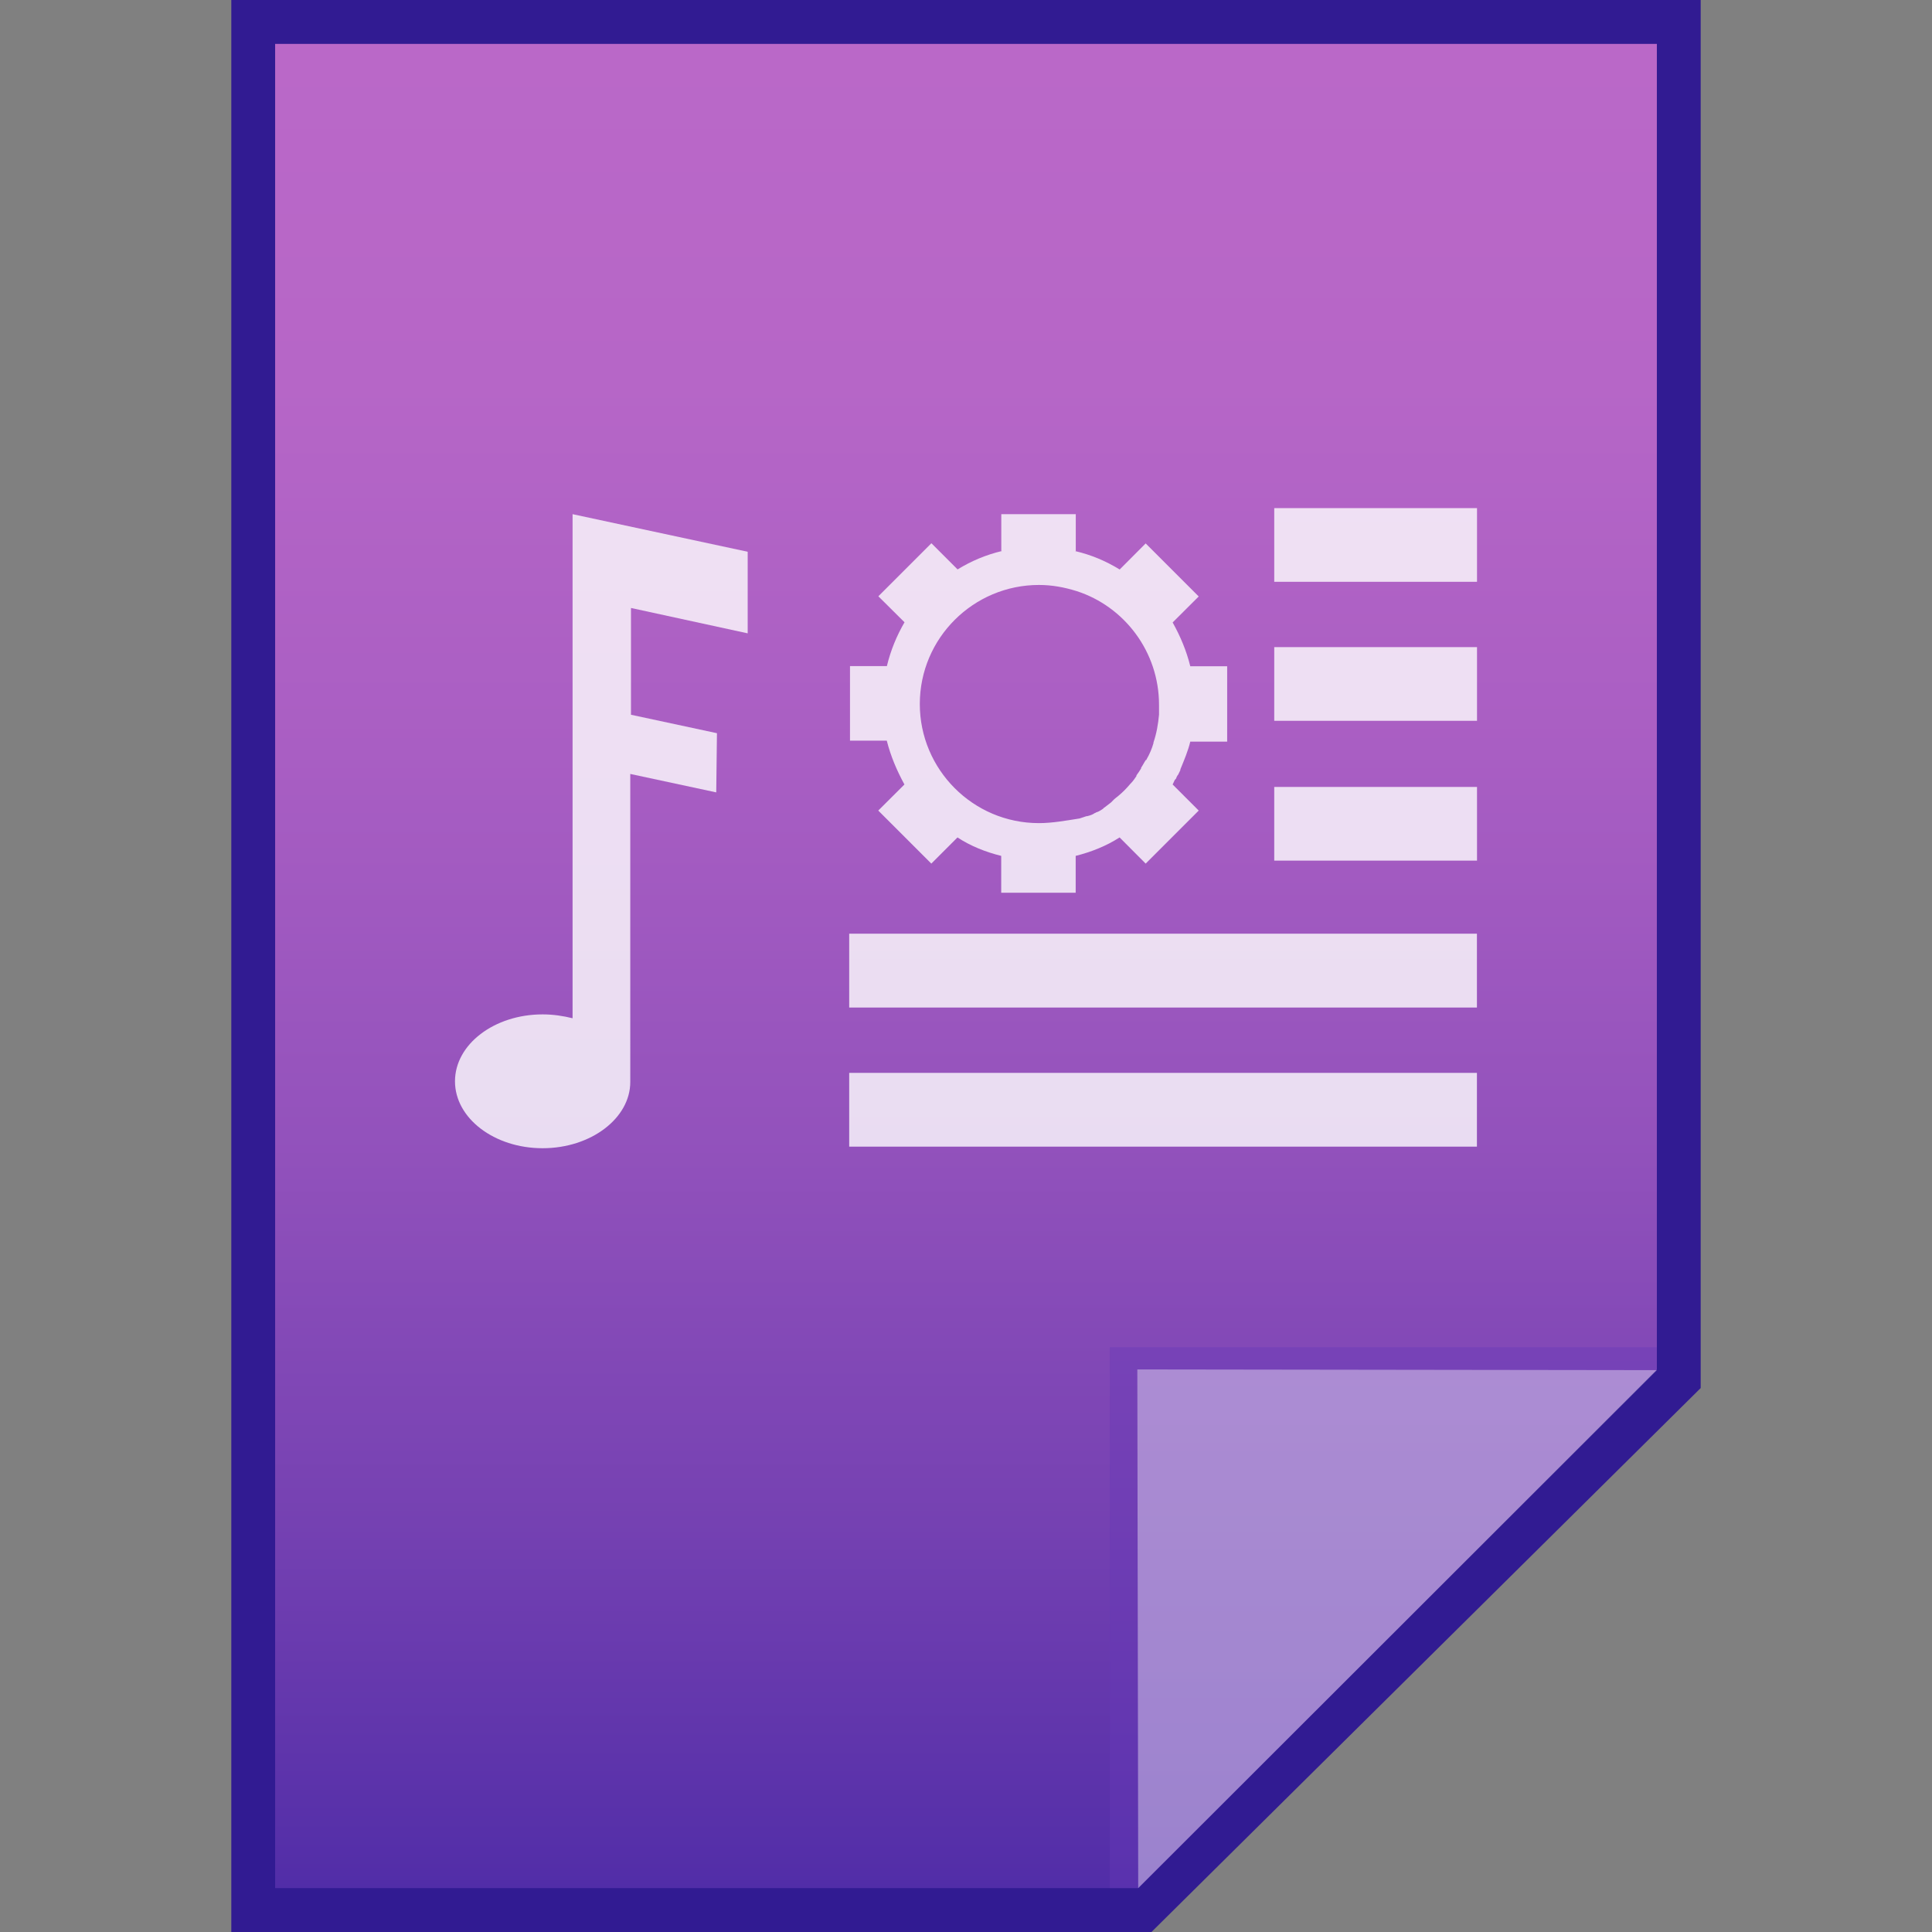 <?xml version="1.0" encoding="utf-8"?>
<!-- Generator: Adobe Illustrator 16.0.0, SVG Export Plug-In . SVG Version: 6.00 Build 0)  -->
<!DOCTYPE svg PUBLIC "-//W3C//DTD SVG 1.1//EN" "http://www.w3.org/Graphics/SVG/1.1/DTD/svg11.dtd">
<svg version="1.1" id="图层_1" xmlns="http://www.w3.org/2000/svg" xmlns:xlink="http://www.w3.org/1999/xlink" x="0px" y="0px"
	 width="22px" height="22px" viewBox="0 0 22 22" enable-background="new 0 0 22 22" xml:space="preserve">
<rect x="0" y="0" width="22" height="22" fill="#808080" stroke="none"/>
<polygon fill="#311B92" points="2.634,22 2.634,0 19.366,0 19.366,15.806 13.112,22 "/>
<g>
	<g>
		<g>
			
				<linearGradient id="SVGID_1_" gradientUnits="userSpaceOnUse" x1="52.601" y1="-163.4" x2="52.601" y2="-142.4" gradientTransform="matrix(1 0 0 -1 -41.6 -141.9)">
				<stop  offset="0" style="stop-color:#512DA8"/>
				<stop  offset="0.008" style="stop-color:#532EA8"/>
				<stop  offset="0.198" style="stop-color:#7541B2"/>
				<stop  offset="0.409" style="stop-color:#9352BC"/>
				<stop  offset="0.616" style="stop-color:#A95EC3"/>
				<stop  offset="0.816" style="stop-color:#B666C7"/>
				<stop  offset="1" style="stop-color:#BA68C8"/>
			</linearGradient>
			<polygon fill="url(#SVGID_1_)" points="3.133,21.5 3.133,0.5 18.867,0.5 18.867,15.594 12.961,21.5 			"/>
		</g>
		<polygon fill="#673AB7" fill-opacity="0.392" points="18.867,15.594 18.867,15.34 12.637,15.34 12.637,21.5 12.961,21.5 		"/>
		<path fill="#FFFFFF" fill-opacity="0.392" d="M12.951,15.594l5.916,0.008L12.961,21.5L12.951,15.594z"/>
	</g>
	<g opacity="0.8">
		<g>
			<rect x="14.51" y="5.786" fill="#FFFFFF" width="2.309" height="0.839"/>
		</g>
		<g>
			<rect x="14.51" y="7.369" fill="#FFFFFF" width="2.309" height="0.839"/>
		</g>
		<g>
			<rect x="14.51" y="8.961" fill="#FFFFFF" width="2.309" height="0.839"/>
		</g>
		<g>
			<rect x="9.67" y="10.632" fill="#FFFFFF" width="7.148" height="0.841"/>
		</g>
		<g>
			<rect x="9.67" y="12.217" fill="#FFFFFF" width="7.148" height="0.84"/>
		</g>
		<path fill="#FFFFFF" d="M8.164,8.349l-0.979-0.21V6.923l1.329,0.289V6.283L6.52,5.855v0.927l0,0v4.813
			c-0.105-0.026-0.219-0.044-0.341-0.044c-0.552,0-0.998,0.342-0.998,0.762s0.446,0.762,0.998,0.762
			c0.551,0,0.998-0.342,0.998-0.754l0,0V8.813l0.979,0.21L8.164,8.349L8.164,8.349z"/>
		<path fill="#FFFFFF" d="M13.398,8.848c0.008-0.01,0.008-0.018,0.018-0.027c0.008-0.017,0.016-0.034,0.025-0.052c0,0,0,0,0-0.008
			c0.043-0.105,0.088-0.211,0.113-0.316h0.42V7.587h-0.42c-0.043-0.175-0.113-0.342-0.201-0.499l0.297-0.296l-0.604-0.604
			L12.75,6.485c-0.158-0.097-0.324-0.167-0.508-0.21h0.008V5.855h-0.848v0.419h0.009c-0.185,0.044-0.35,0.114-0.507,0.21
			l-0.298-0.298l-0.604,0.604l0.298,0.296c-0.087,0.149-0.157,0.316-0.201,0.499H9.679v0.849h0.419
			c0.044,0.175,0.114,0.34,0.201,0.499l0,0l-0.298,0.297l0.604,0.604l0.298-0.298c0.147,0.097,0.322,0.167,0.498,0.21v0.42h0.848
			v-0.42l0,0l0,0c0.176-0.044,0.35-0.113,0.5-0.21l0.297,0.298l0.604-0.604l-0.297-0.297l0,0c0.008-0.018,0.018-0.036,0.025-0.053
			C13.389,8.874,13.398,8.856,13.398,8.848z M11.83,9.373c-0.751,0-1.356-0.612-1.356-1.356c0-0.753,0.613-1.356,1.356-1.356
			c0.15,0,0.289,0.026,0.43,0.07l0,0c0.543,0.175,0.938,0.69,0.938,1.294c0,0.036,0,0.07,0,0.114l0,0
			c-0.01,0.105-0.027,0.21-0.063,0.315v0.008c-0.018,0.062-0.043,0.123-0.078,0.183c0,0,0,0.01-0.01,0.01
			c-0.018,0.026-0.035,0.062-0.053,0.087c0,0,0,0,0,0.008c-0.016,0.026-0.033,0.053-0.053,0.079c0,0,0,0,0,0.008
			c-0.018,0.026-0.035,0.053-0.061,0.08l-0.008,0.008c-0.045,0.054-0.088,0.097-0.141,0.141l-0.01,0.008
			c-0.025,0.018-0.051,0.043-0.068,0.062l-0.01,0.008c-0.025,0.018-0.045,0.036-0.07,0.054c0,0-0.008,0-0.008,0.008
			c-0.025,0.018-0.053,0.036-0.08,0.044c-0.008,0-0.008,0.008-0.018,0.008c-0.025,0.018-0.051,0.027-0.088,0.036h-0.008
			c-0.025,0.008-0.051,0.018-0.078,0.026C12.129,9.346,11.98,9.373,11.83,9.373z"/>
	</g>
</g>
</svg>
